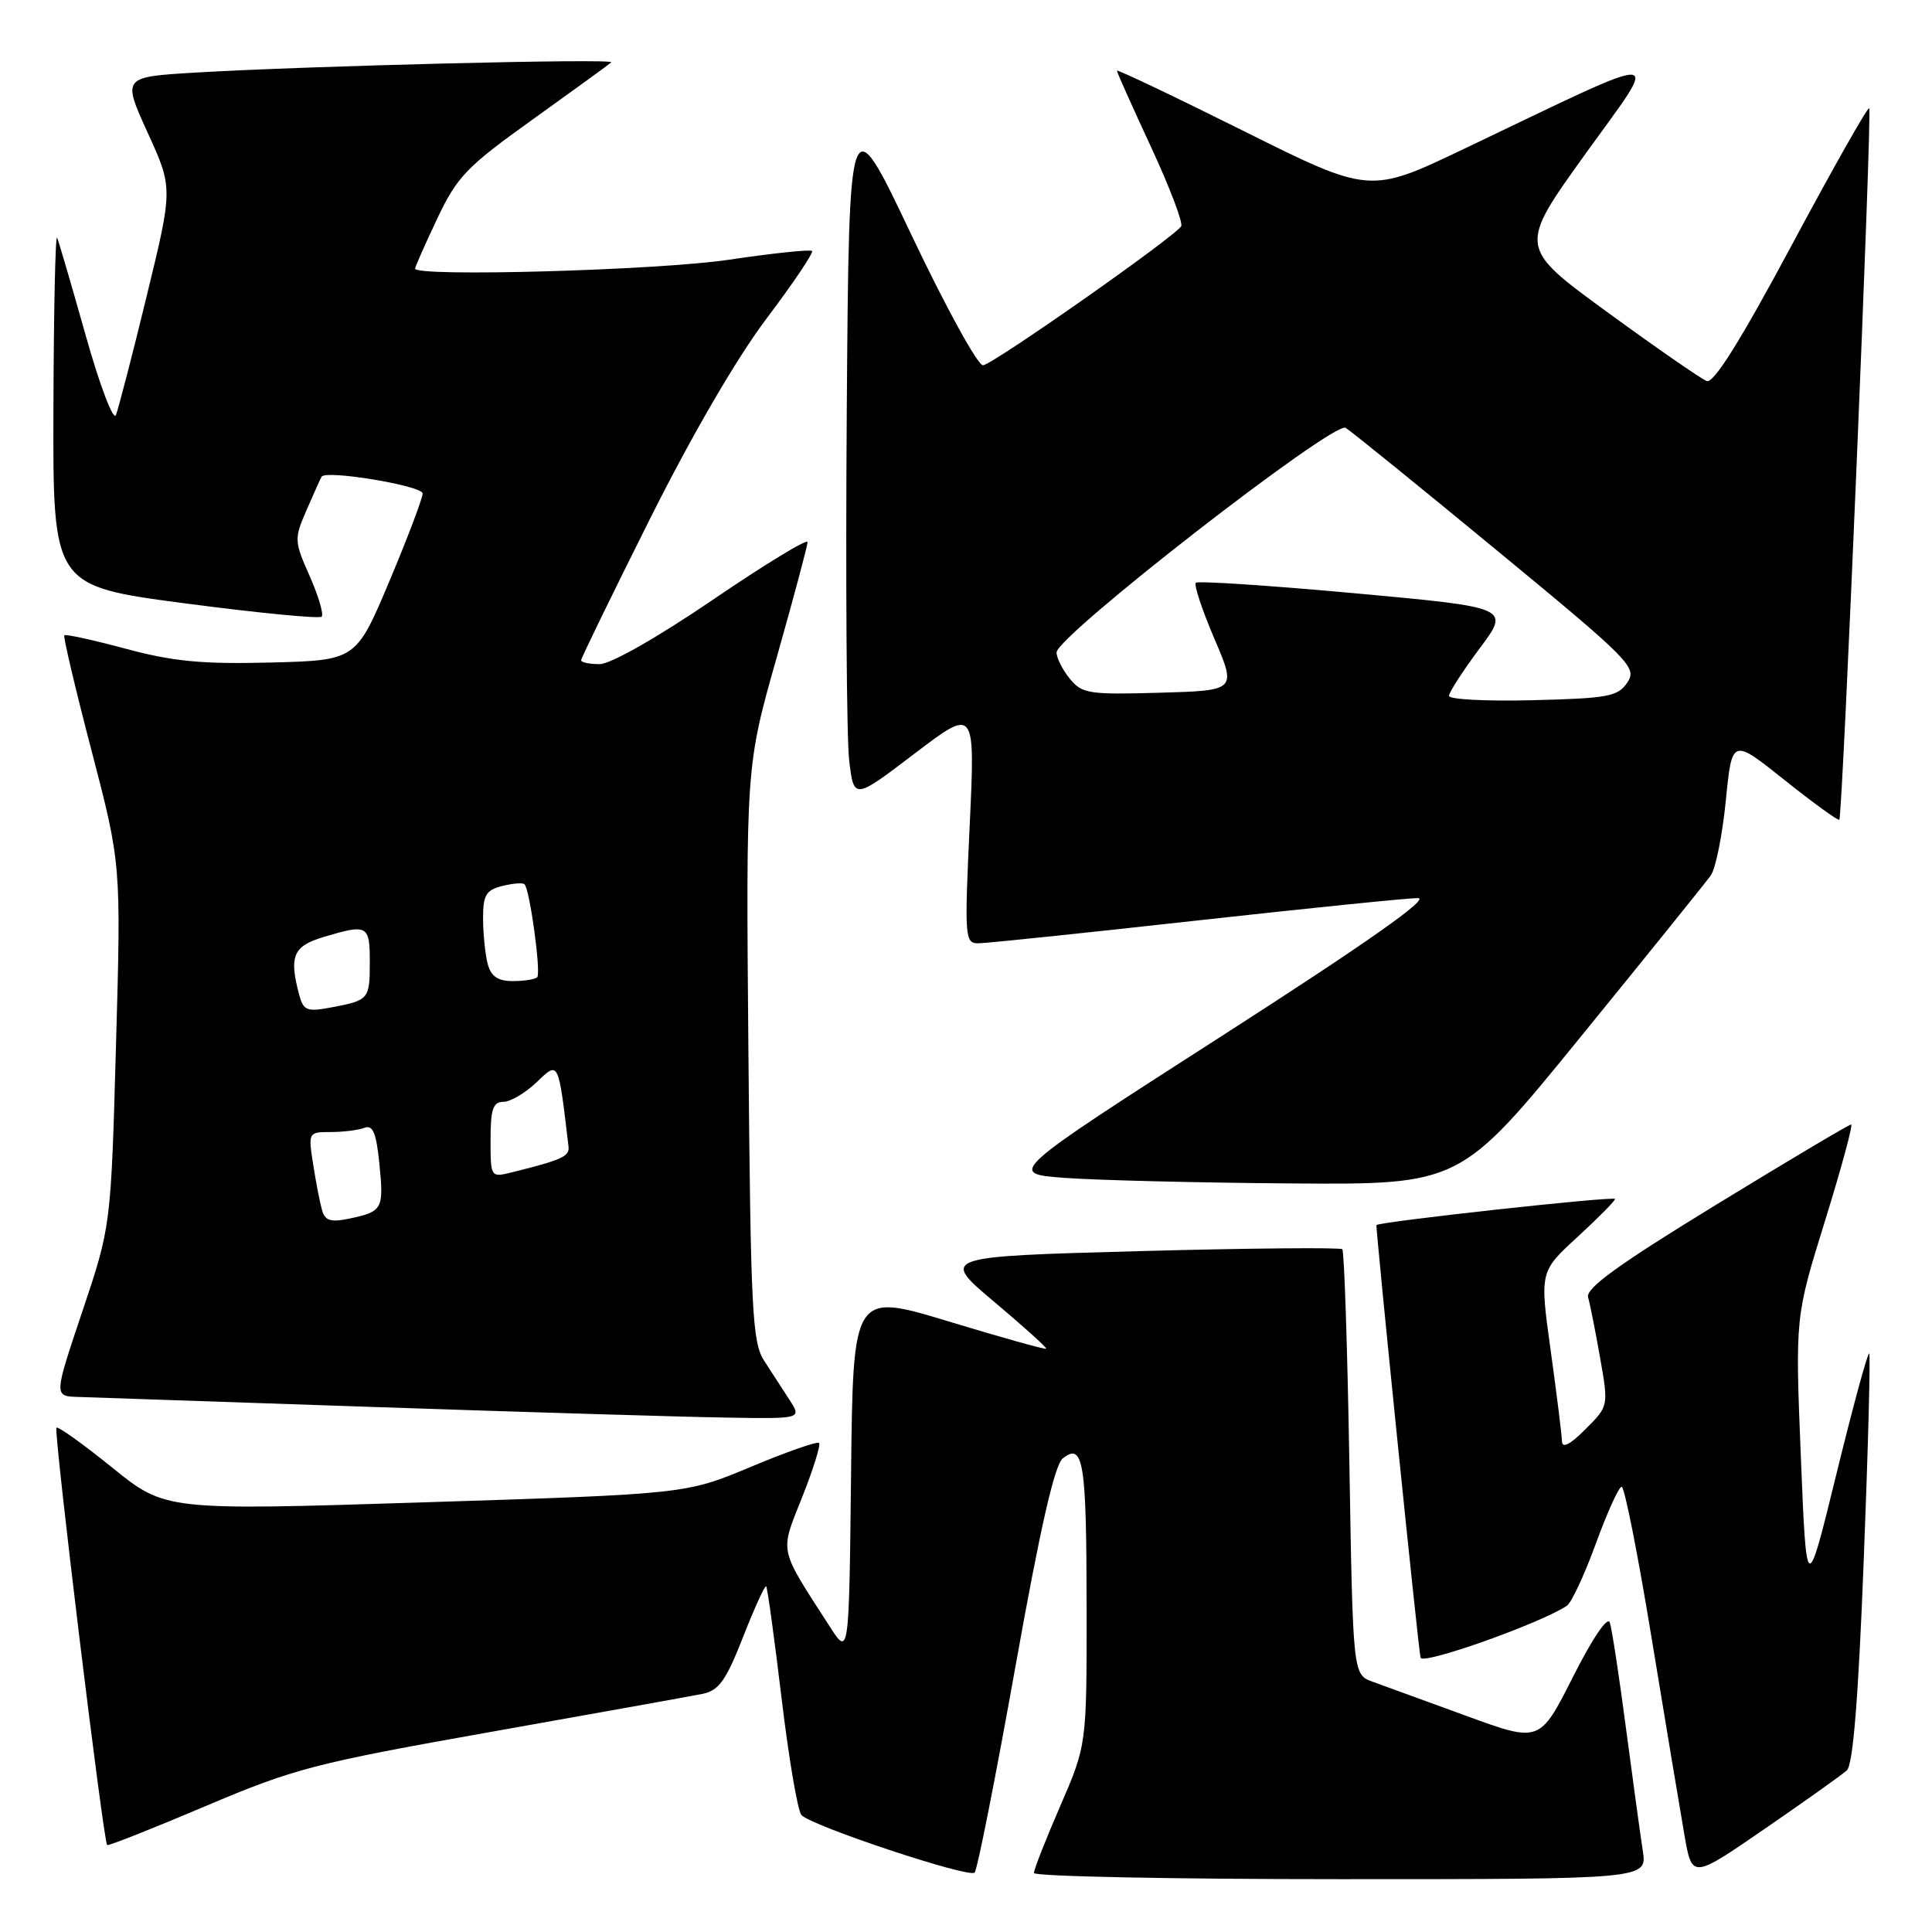 <?xml version="1.0" encoding="UTF-8" standalone="no"?>
<!DOCTYPE svg PUBLIC "-//W3C//DTD SVG 1.1//EN" "http://www.w3.org/Graphics/SVG/1.1/DTD/svg11.dtd" >
<svg xmlns="http://www.w3.org/2000/svg" xmlns:xlink="http://www.w3.org/1999/xlink" version="1.1" viewBox="0 0 256 256">
 <g >
 <path fill="currentColor"
d=" M 134.52 221.00 C 137.81 202.56 139.73 194.12 140.82 193.25 C 143.55 191.07 143.97 193.68 143.98 212.85 C 144.00 231.20 144.00 231.20 140.50 239.28 C 138.57 243.72 137.00 247.72 137.00 248.18 C 137.00 248.63 155.28 249.00 177.63 249.00 C 218.26 249.00 218.26 249.00 217.68 245.25 C 217.36 243.19 216.36 235.88 215.45 229.00 C 214.55 222.12 213.58 215.82 213.31 215.00 C 213.02 214.11 211.02 217.06 208.42 222.21 C 204.02 230.92 204.02 230.92 194.26 227.35 C 188.89 225.39 183.32 223.36 181.89 222.84 C 179.27 221.90 179.27 221.90 178.80 193.94 C 178.54 178.57 178.12 165.78 177.86 165.53 C 177.61 165.28 165.52 165.39 151.01 165.78 C 124.62 166.50 124.62 166.50 131.73 172.49 C 135.65 175.79 138.75 178.59 138.62 178.71 C 138.49 178.84 132.68 177.22 125.71 175.10 C 113.03 171.26 113.03 171.26 112.77 195.38 C 112.50 219.50 112.50 219.50 109.93 215.50 C 103.10 204.90 103.31 205.89 106.30 198.36 C 107.77 194.66 108.77 191.44 108.53 191.20 C 108.29 190.96 104.22 192.38 99.50 194.36 C 90.90 197.96 90.90 197.96 56.41 199.06 C 21.92 200.16 21.92 200.16 14.89 194.48 C 11.03 191.36 7.69 188.97 7.48 189.18 C 7.08 189.59 13.70 244.07 14.20 244.48 C 14.37 244.61 20.21 242.30 27.19 239.34 C 38.99 234.33 41.63 233.64 65.19 229.46 C 79.11 226.99 91.68 224.73 93.11 224.44 C 95.26 224.00 96.21 222.66 98.47 216.89 C 99.98 213.04 101.36 210.03 101.52 210.19 C 101.69 210.36 102.60 217.03 103.56 225.00 C 104.51 232.97 105.70 239.95 106.19 240.50 C 107.47 241.93 128.37 248.88 129.14 248.13 C 129.50 247.78 131.91 235.57 134.52 221.00 Z  M 244.71 234.59 C 245.54 233.84 246.24 225.12 246.96 206.59 C 247.54 191.79 247.86 179.53 247.68 179.34 C 247.49 179.16 245.54 186.32 243.35 195.25 C 239.37 211.50 239.37 211.50 238.62 193.00 C 237.87 174.50 237.87 174.50 241.83 161.75 C 244.00 154.74 245.56 149.00 245.28 149.00 C 245.01 149.00 236.95 153.79 227.37 159.65 C 214.47 167.54 210.08 170.71 210.43 171.90 C 210.69 172.78 211.40 176.38 212.02 179.91 C 213.15 186.32 213.15 186.32 210.07 189.39 C 208.05 191.42 206.99 191.96 206.97 190.98 C 206.95 190.17 206.28 184.78 205.48 179.00 C 204.02 168.50 204.02 168.50 209.01 163.92 C 211.75 161.40 214.00 159.13 214.00 158.87 C 214.00 158.45 182.68 161.89 182.39 162.33 C 182.24 162.58 187.91 218.29 188.23 219.65 C 188.47 220.66 204.01 215.15 207.61 212.78 C 208.22 212.39 209.95 208.67 211.46 204.53 C 212.97 200.39 214.51 197.00 214.88 197.00 C 215.26 197.00 217.06 206.11 218.88 217.25 C 220.71 228.39 222.66 240.08 223.21 243.23 C 224.21 248.95 224.21 248.95 233.85 242.32 C 239.16 238.67 244.04 235.19 244.71 234.59 Z  M 104.62 185.50 C 103.73 184.12 102.21 181.78 101.25 180.30 C 99.68 177.86 99.47 173.74 99.17 139.55 C 98.84 101.50 98.84 101.50 102.92 87.11 C 105.16 79.20 107.00 72.32 107.00 71.83 C 107.00 71.34 101.36 74.77 94.46 79.47 C 87.11 84.47 80.91 88.00 79.46 88.00 C 78.11 88.00 77.00 87.77 77.00 87.49 C 77.00 87.21 81.08 78.83 86.07 68.86 C 91.66 57.69 97.60 47.48 101.57 42.21 C 105.11 37.52 107.82 33.49 107.60 33.26 C 107.37 33.03 102.40 33.55 96.56 34.42 C 87.18 35.82 55.00 36.72 55.00 35.59 C 55.00 35.36 56.32 32.39 57.93 28.98 C 60.58 23.39 61.81 22.10 70.68 15.76 C 76.08 11.89 80.72 8.52 81.00 8.26 C 81.57 7.72 40.56 8.74 25.85 9.62 C 16.21 10.20 16.21 10.20 19.56 17.57 C 22.92 24.93 22.92 24.93 19.44 39.22 C 17.53 47.07 15.69 54.17 15.36 55.00 C 15.03 55.83 13.23 51.10 11.37 44.50 C 9.51 37.90 7.80 32.05 7.57 31.50 C 7.34 30.95 7.12 41.11 7.08 54.07 C 7.00 77.64 7.00 77.64 24.54 79.95 C 34.18 81.22 42.32 82.01 42.62 81.71 C 42.92 81.41 42.21 79.00 41.04 76.35 C 38.97 71.67 38.96 71.42 40.65 67.52 C 41.61 65.31 42.49 63.35 42.62 63.16 C 43.23 62.24 56.00 64.37 56.00 65.39 C 56.00 66.03 54.01 71.27 51.59 77.03 C 47.17 87.50 47.17 87.50 35.84 87.79 C 26.78 88.02 22.92 87.65 16.66 85.96 C 12.34 84.80 8.68 84.00 8.52 84.18 C 8.36 84.35 9.98 91.25 12.14 99.50 C 16.05 114.50 16.05 114.50 15.37 138.49 C 14.70 162.49 14.70 162.49 10.92 173.74 C 7.14 185.00 7.14 185.00 10.32 185.10 C 12.07 185.16 29.92 185.76 50.00 186.45 C 70.08 187.13 90.94 187.76 96.37 187.84 C 106.23 188.00 106.23 188.00 104.62 185.50 Z  M 209.50 137.32 C 218.30 126.51 226.03 116.92 226.68 116.01 C 227.33 115.11 228.23 110.64 228.68 106.08 C 229.50 97.80 229.50 97.80 236.46 103.36 C 240.29 106.41 243.56 108.78 243.72 108.62 C 244.16 108.17 248.08 14.75 247.68 14.34 C 247.48 14.15 242.86 22.31 237.41 32.49 C 230.64 45.13 227.07 50.84 226.15 50.49 C 225.41 50.21 219.49 46.11 212.99 41.37 C 201.19 32.76 201.19 32.76 210.04 20.44 C 220.09 6.47 221.62 6.54 194.00 19.72 C 181.50 25.69 181.50 25.69 164.75 17.34 C 155.54 12.75 148.00 9.16 148.00 9.37 C 148.00 9.58 150.03 14.12 152.51 19.46 C 154.99 24.80 156.79 29.54 156.51 29.98 C 155.63 31.41 131.56 48.30 130.26 48.40 C 129.57 48.46 125.30 40.67 120.76 31.11 C 112.50 13.71 112.50 13.71 112.20 54.61 C 112.04 77.10 112.18 97.86 112.52 100.74 C 113.14 105.98 113.14 105.98 121.18 99.86 C 129.22 93.74 129.22 93.74 128.49 109.37 C 127.79 124.24 127.85 125.00 129.63 124.99 C 130.66 124.99 143.63 123.64 158.46 121.99 C 173.28 120.35 186.52 119.00 187.88 119.00 C 189.54 119.00 181.18 124.89 161.93 137.25 C 133.51 155.50 133.51 155.50 141.01 156.07 C 145.13 156.38 158.62 156.72 171.00 156.81 C 193.50 156.98 193.50 156.98 209.50 137.32 Z  M 42.66 160.31 C 42.38 159.31 41.85 156.59 41.49 154.25 C 40.83 150.05 40.86 150.00 43.83 150.00 C 45.48 150.00 47.49 149.75 48.29 149.44 C 49.40 149.02 49.86 150.10 50.27 154.19 C 50.87 160.21 50.70 160.54 46.34 161.46 C 43.79 161.99 43.07 161.77 42.66 160.31 Z  M 65.00 151.02 C 65.00 146.97 65.33 146.00 66.70 146.00 C 67.63 146.00 69.62 144.82 71.12 143.39 C 74.05 140.58 73.97 140.43 75.33 151.91 C 75.49 153.23 74.49 153.69 67.75 155.36 C 65.02 156.03 65.00 155.99 65.00 151.02 Z  M 39.65 131.84 C 38.28 126.70 38.83 125.37 42.87 124.16 C 48.70 122.41 49.00 122.57 49.00 127.44 C 49.00 132.43 48.89 132.55 43.88 133.49 C 40.68 134.10 40.21 133.91 39.65 131.84 Z  M 64.63 127.75 C 64.30 126.51 64.02 123.82 64.01 121.77 C 64.00 118.60 64.38 117.94 66.55 117.40 C 67.95 117.05 69.28 116.94 69.50 117.17 C 70.21 117.87 71.72 128.95 71.18 129.49 C 70.90 129.77 69.44 130.00 67.95 130.00 C 65.98 130.00 65.07 129.38 64.63 127.75 Z  M 192.00 92.21 C 192.00 91.74 193.82 88.92 196.05 85.93 C 200.11 80.50 200.11 80.50 179.52 78.61 C 168.20 77.58 158.72 76.95 158.45 77.22 C 158.18 77.49 159.28 80.81 160.90 84.60 C 163.85 91.50 163.85 91.50 153.67 91.79 C 144.28 92.06 143.37 91.92 141.75 89.93 C 140.79 88.75 140.00 87.18 140.00 86.45 C 140.00 84.29 176.74 55.74 178.30 56.69 C 179.04 57.14 188.05 64.44 198.33 72.92 C 216.06 87.53 216.95 88.44 215.64 90.42 C 214.40 92.29 213.13 92.53 203.13 92.78 C 197.01 92.94 192.00 92.68 192.00 92.21 Z "/>
</g>
</svg>